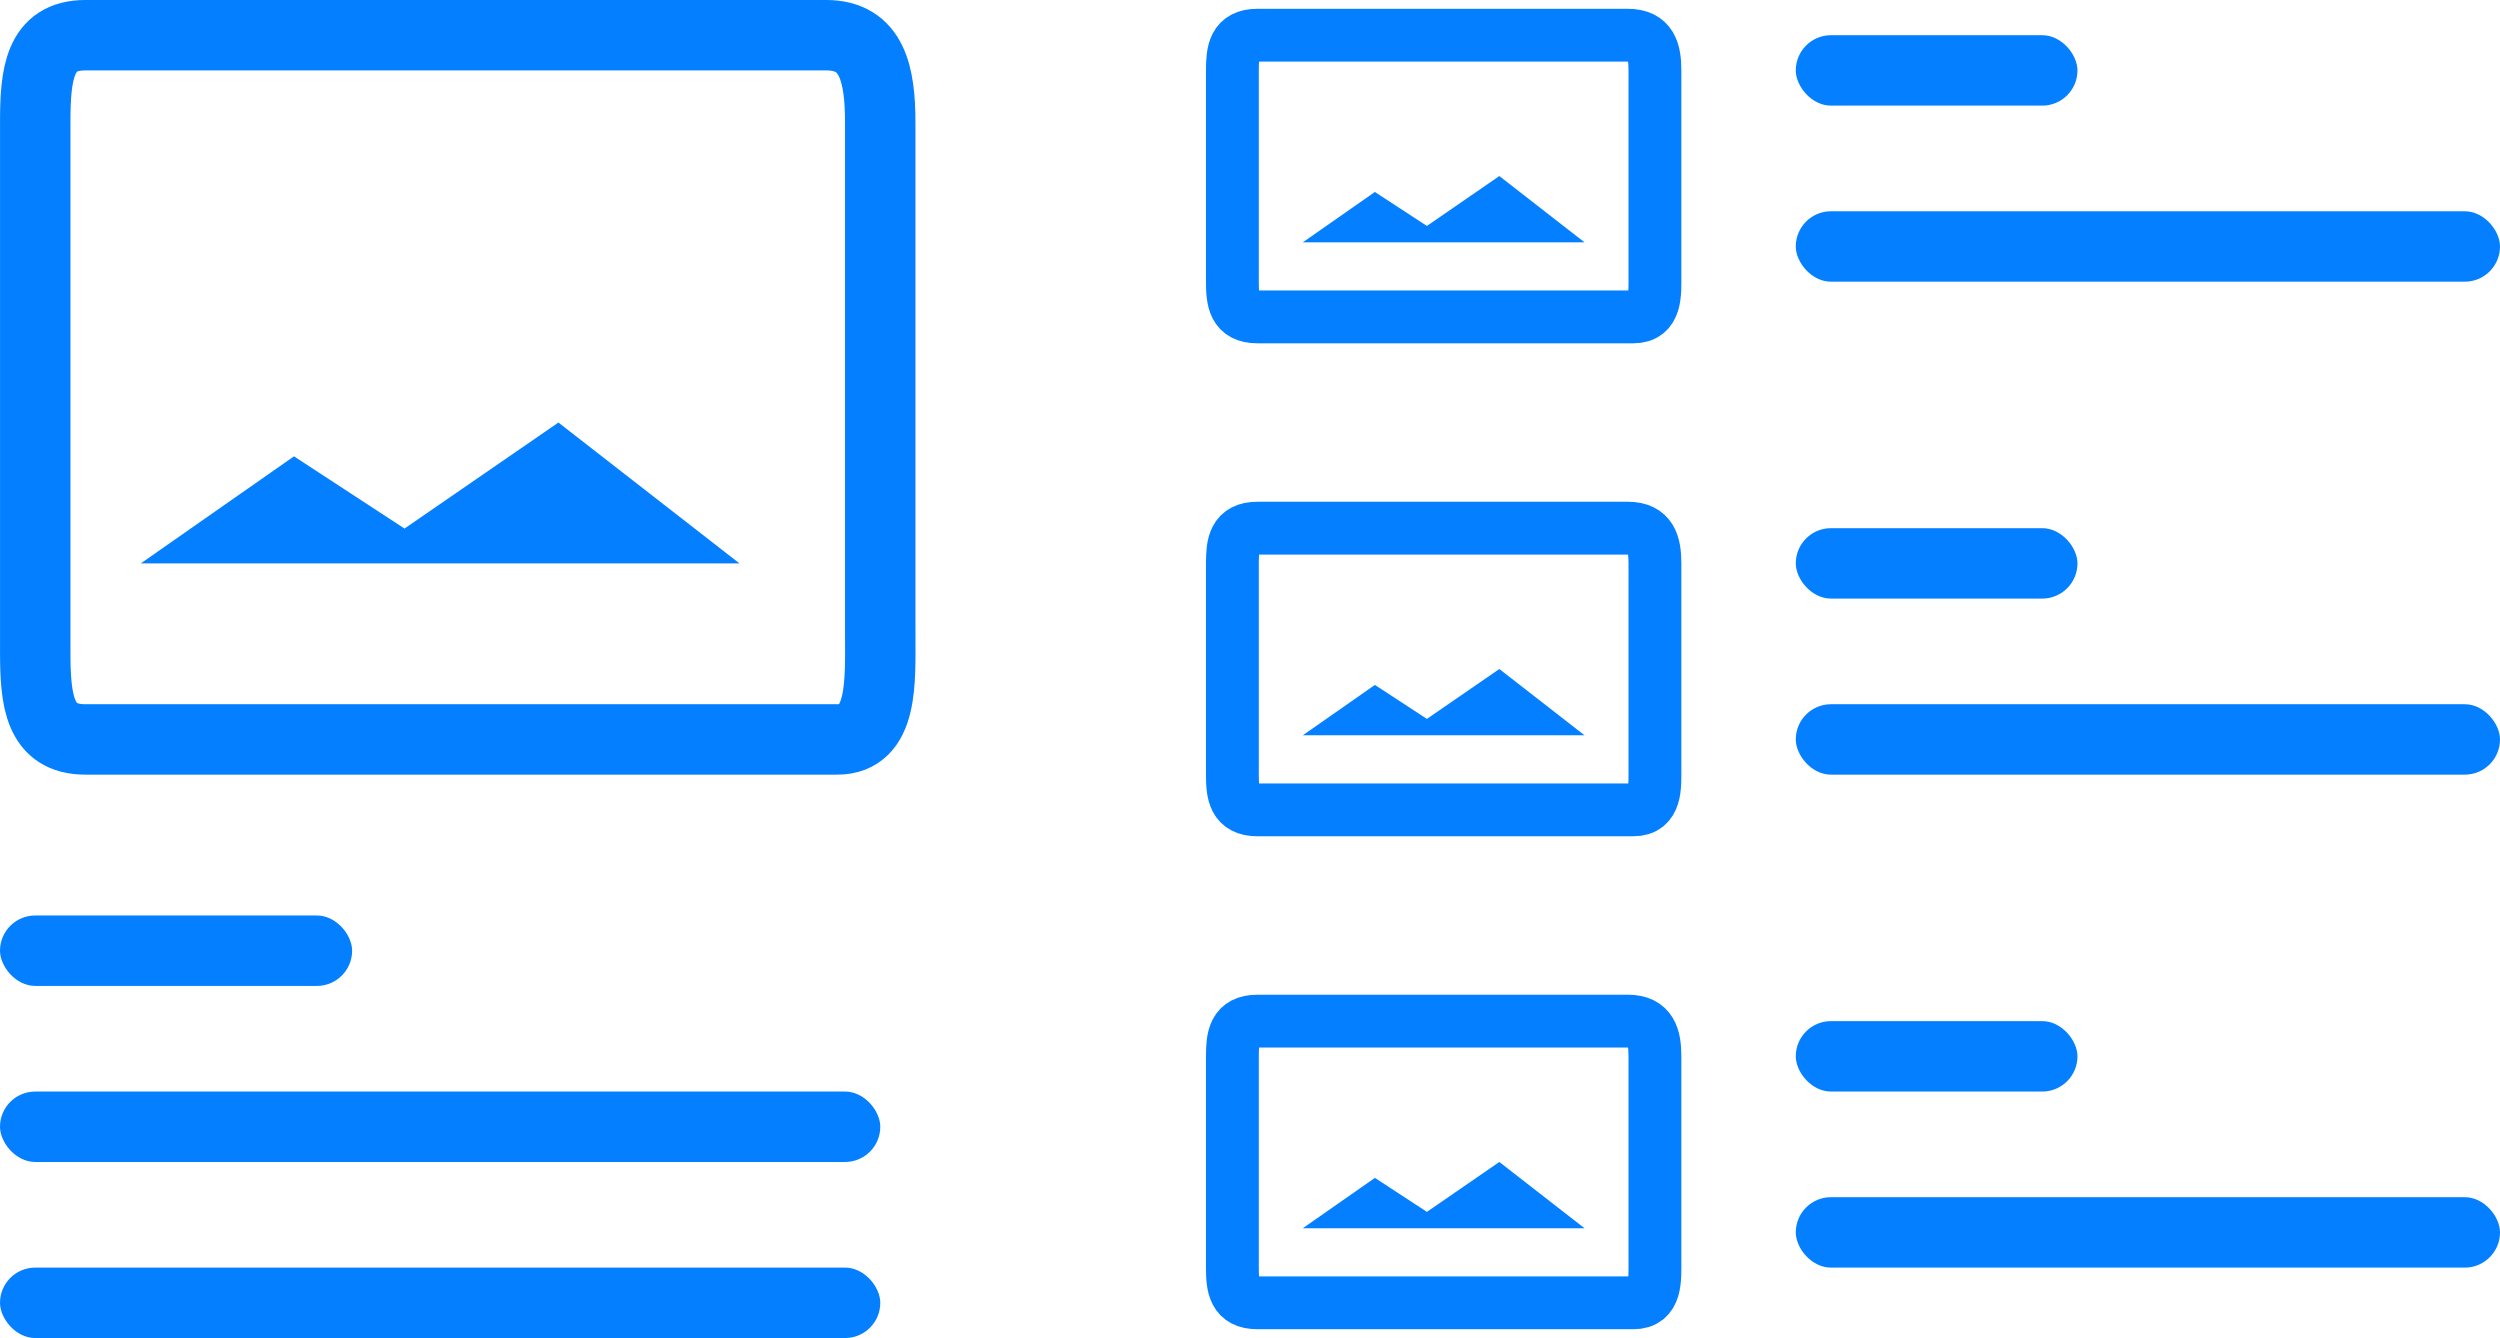 <svg width="71" height="38" xmlns="http://www.w3.org/2000/svg"><g fill-rule="nonzero" fill="none"><g transform="translate(0 1)"><path d="M23.462 0c1.32 0 1.537 1.125 1.537 2.5v14.477c0 1.375.097 3.023-1.223 3.023H2.425c-1.32 0-1.424-1.125-1.424-2.5v-15C1 1.125 1.105 0 2.425 0h21.037Z" stroke="#037fff" stroke-width="2"/><path fill="#037fff" d="M15.859 11 21 15H4l4.349-3.04 3.139 2.051z"/><rect fill="#037fff" y="25" width="10" height="2" rx="1"/><rect fill="#037fff" y="30" width="25" height="2" rx="1"/><rect fill="#037fff" y="35" width="25" height="2" rx="1"/></g><g transform="translate(35 1)"><path d="M11.231 0c.66 0 .769.45.769 1v5.791c0 .55.048 1.209-.612 1.209H.713C.053 8 0 7.55 0 7V1c0-.55.052-1 .712-1H11.23Z" stroke="#037fff" stroke-width="1.5"/><path fill="#037fff" d="M7.581 4 10 5.882H2l2.047-1.43 1.477.965z"/><rect fill="#037fff" x="16" width="8" height="2" rx="1"/><rect fill="#037fff" x="16" y="5" width="20" height="2" rx="1"/></g><g transform="translate(35 15)"><path d="M11.231 0c.66 0 .769.45.769 1v5.791c0 .55.048 1.209-.612 1.209H.713C.053 8 0 7.55 0 7V1c0-.55.052-1 .712-1H11.23Z" stroke="#037fff" stroke-width="1.5"/><path fill="#037fff" d="M7.581 4 10 5.882H2l2.047-1.43 1.477.965z"/><rect fill="#037fff" x="16" width="8" height="2" rx="1"/><rect fill="#037fff" x="16" y="5" width="20" height="2" rx="1"/></g><g transform="translate(35 29)"><path d="M11.231 0c.66 0 .769.45.769 1v5.791c0 .55.048 1.209-.612 1.209H.713C.053 8 0 7.55 0 7V1c0-.55.052-1 .712-1H11.23Z" stroke="#037fff" stroke-width="1.5"/><path fill="#037fff" d="M7.581 4 10 5.882H2l2.047-1.43 1.477.965z"/><rect fill="#037fff" x="16" width="8" height="2" rx="1"/><rect fill="#037fff" x="16" y="5" width="20" height="2" rx="1"/></g></g></svg>